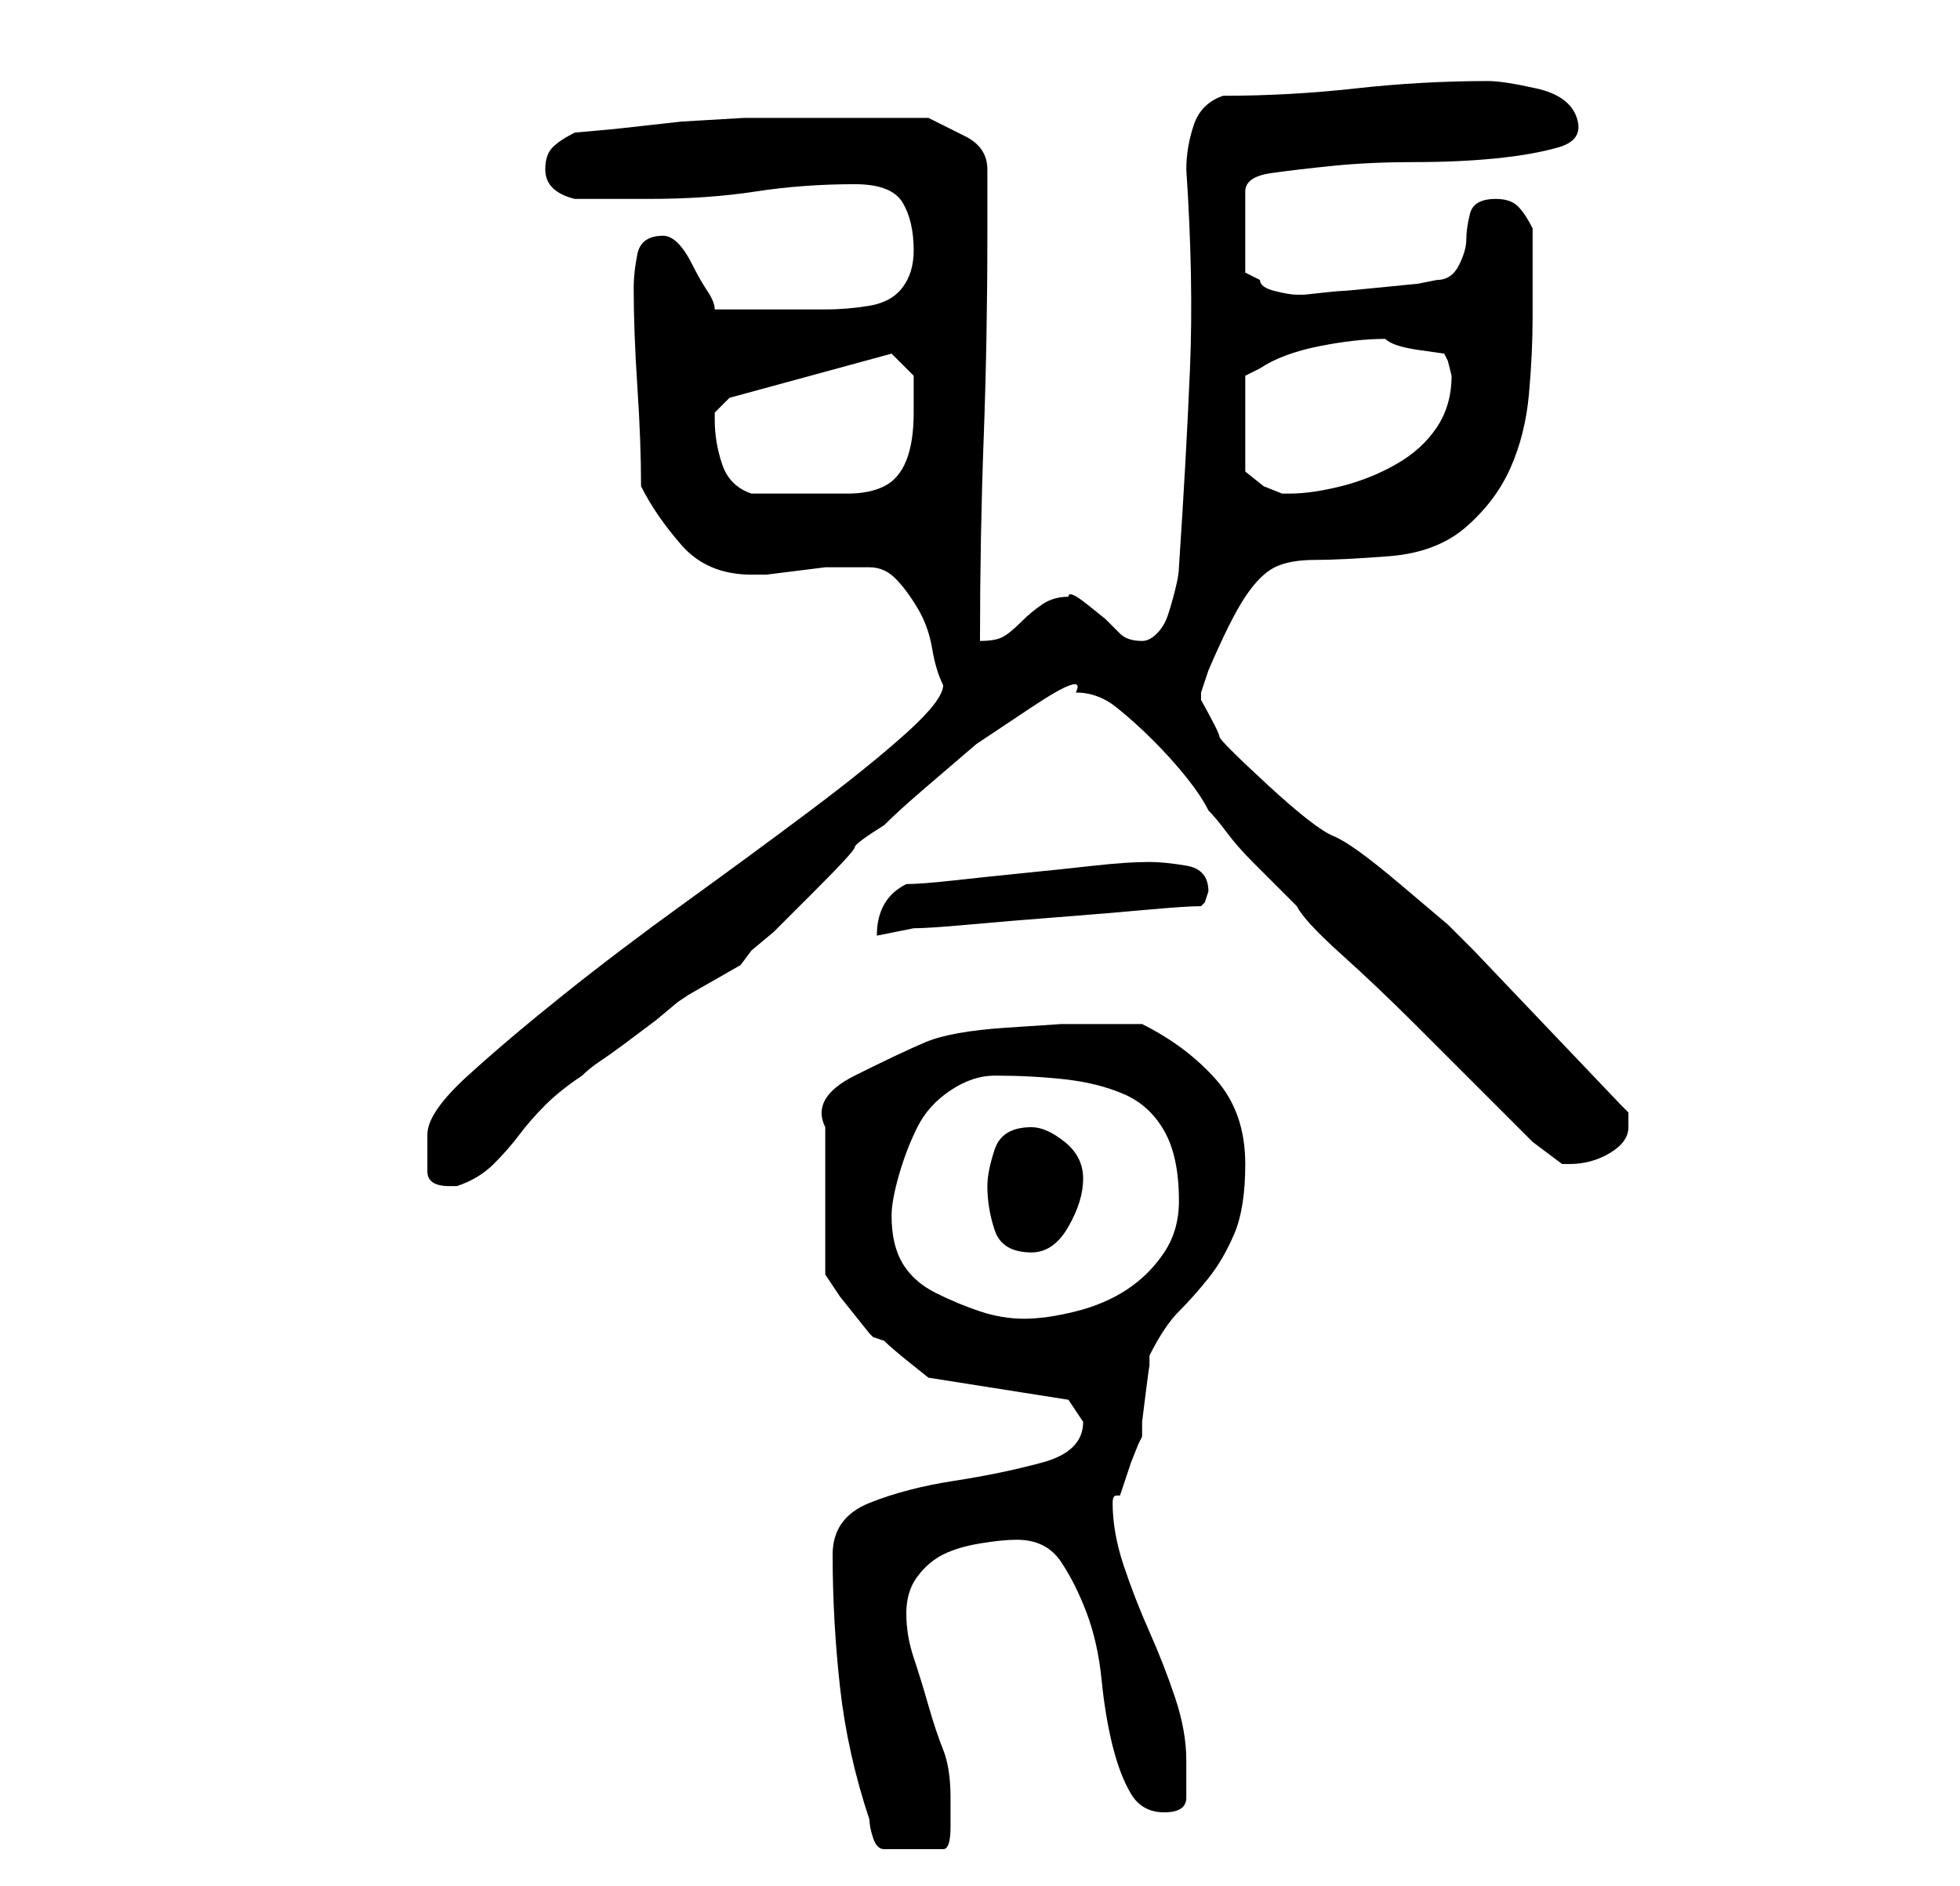 <?xml version="1.0" standalone="no"?>
<!DOCTYPE svg PUBLIC "-//W3C//DTD SVG 1.1//EN" "http://www.w3.org/Graphics/SVG/1.1/DTD/svg11.dtd" >
<svg xmlns="http://www.w3.org/2000/svg" xmlns:xlink="http://www.w3.org/1999/xlink" version="1.1" viewBox="-10 0 266 256">
   <path fill="currentColor"
d="M103 211q0 9 1 18t4 18q0 1 0.5 2.5t1.5 1.5h8q1 0 1 -3v-4q0 -4 -1 -6.5t-2 -6t-2 -6.5t-1 -6t1.5 -5t3.5 -3t5 -1.5t5 -0.5q4 0 6 3t3.5 7t2 9t1.5 9t2.5 6.5t4.5 2.5t3 -2v-5q0 -4 -1.5 -8.5t-3.5 -9t-3.5 -9t-1.5 -8.5q0 -1 0.5 -1h0.5l0.5 -1.5l1 -3t1 -2.5l0.5 -1
v-2t0.5 -4t0.5 -3.5v-1.5q2 -4 4 -6t4 -4.5t3.5 -6t1.5 -9.5q0 -7 -4 -11.5t-10 -7.5h-5h-6t-7.5 0.5t-11 2t-9.5 4.5t-4 7v20l2 3t4 5l0.5 0.5t1.5 0.5q1 1 3.5 3l2.5 2l19 3l1 1.5l1 1.5q0 4 -5.5 5.5t-12 2.5t-11.5 3t-5 7zM111 165q0 -2 1 -5.5t2.5 -6.5t4.5 -5t6 -2
q5 0 9.5 0.5t8 2t5.5 5t2 9.5q0 4 -2 7t-5 5t-7 3t-7 1t-6 -1t-6 -2.5t-4.5 -4t-1.5 -6.5zM124 161q0 3 1 6t5 3q3 0 5 -3.5t2 -6.5t-2.5 -5t-4.5 -2q-4 0 -5 3t-1 5zM48 154v5q0 2 3 2h1q3 -1 5 -3t3.5 -4t3.5 -4t5 -4q1 -1 2.5 -2t3.5 -2.5l4 -3t3 -2.5l1.5 -1t3.5 -2
t3.5 -2t1.5 -2l3 -2.5t5.5 -5.5t5.5 -6t4 -3q2 -2 5.5 -5l7 -6t7.5 -5t6 -2q3 0 5.5 2t5 4.5t4.5 5t3 4.5q1 1 2.5 3t3.5 4l3.5 3.5l2.5 2.5q1 2 6 6.5t10 9.5l9.5 9.5l6.5 6.5l2 1.5l2 1.5h0.5h0.5q3 0 5.5 -1.5t2.5 -3.5v-2t-1 -1l-20 -21l-3.5 -3.5t-6.5 -5.5t-9 -6.5
t-9 -7t-6.5 -6.5t-2.5 -5v-1l0.5 -1.5l0.5 -1.5q3 -7 5 -10t4 -4t5.5 -1t10 -0.5t10.5 -4t6 -8t2.5 -10t0.5 -10.5v-12q-1 -2 -2 -3t-3 -1q-3 0 -3.5 2t-0.5 3.5t-1 3.5t-3 2l-2.5 0.5t-5 0.5t-5.5 0.5t-5 0.5h-1v0q-1 0 -3 -0.5t-2 -1.5l-1 -0.5l-1 -0.5v-11q0 -2 3.5 -2.5
t8.5 -1t11 -0.5t11 -0.5t8.5 -1.5t2.5 -4t-5.5 -4t-6.5 -1q-9 0 -18 1t-18 1q-3 1 -4 4t-1 6q1 15 0.5 27t-1.5 27q0 1 -0.5 3t-1 3.5t-1.5 2.5t-2 1q-2 0 -3 -1l-2 -2t-2.5 -2t-2.5 -1q-2 0 -3.5 1t-3 2.5t-2.5 2t-3 0.5q0 -14 0.5 -27.5t0.5 -27.5v-9q0 -3 -3 -4.5
l-5 -2.5h-10h-9h-6t-8.5 0.5l-9 1t-5.5 0.5q-2 1 -3 2t-1 3q0 3 4 4h1.5h3.5h3h2q8 0 14.5 -1t13.5 -1q5 0 6.5 2.5t1.5 6.5q0 3 -1.5 5t-4.5 2.5t-6 0.5h-5h-10q0 -1 -1 -2.5t-2 -3.5t-2 -3t-2 -1q-3 0 -3.5 2.5t-0.5 4.5q0 6 0.5 13.5t0.5 13.5q2 4 5.5 8t9.5 4h2t4 -0.5
t4 -0.5h3h3q2 0 3.5 1.5t3 4t2 5.5t1.5 5q0 2 -5 6.5t-13 10.5t-17 12.5t-16.5 12.5t-13 11t-5.5 8zM113 120q-4 2 -4 7l2.5 -0.5l2.5 -0.5q2 0 7.5 -0.5t12 -1t12 -1t7.5 -0.5l0.5 -0.5t0.5 -1.5v0q0 -3 -3 -3.5t-5 -0.5q-3 0 -7.5 0.5t-9.5 1t-9.5 1t-6.5 0.5zM87 57v-1
t2 -2l22 -6l3 3v2v3q0 4 -1 6.5t-3 3.5t-5 1h-7h-6q-3 -1 -4 -4t-1 -6zM178 46v0q1 1 4.5 1.5l3.5 0.5l0.5 1t0.5 2q0 4 -2 7t-5.5 5t-7.5 3t-7 1h-1l-2.5 -1t-2.5 -2v-13l1 -0.5l1 -0.5q3 -2 8 -3t9 -1z" />
</svg>
